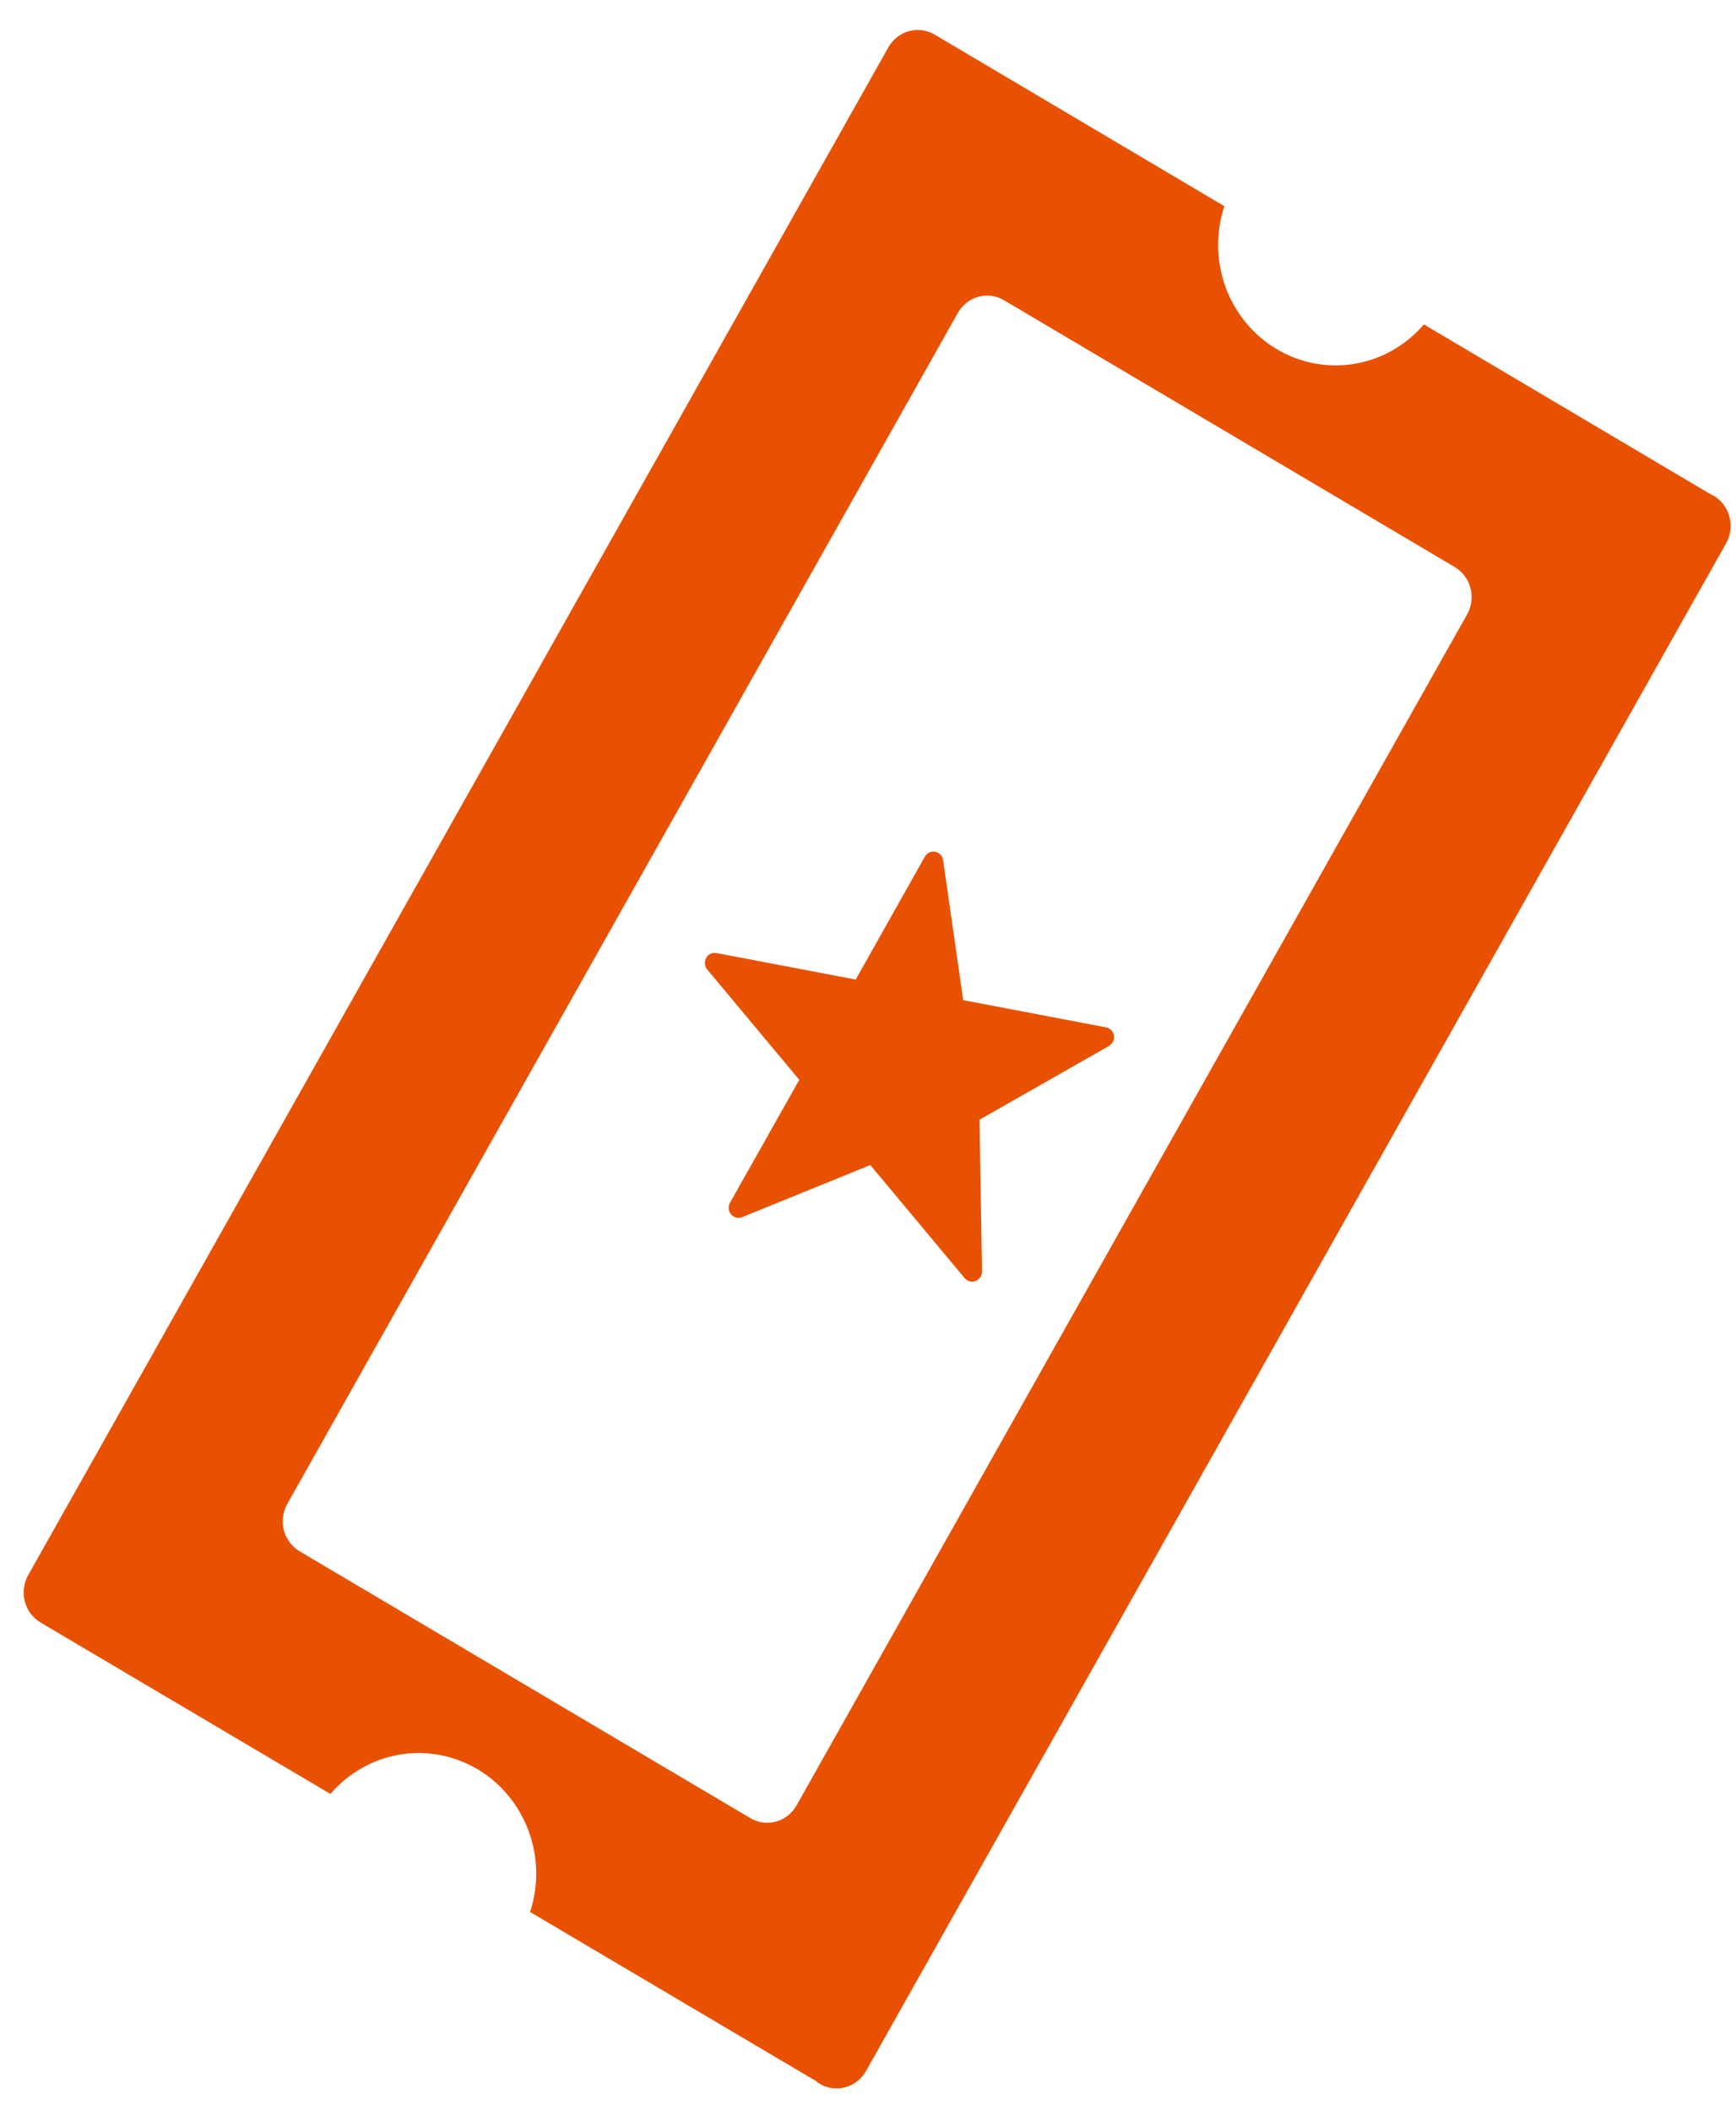 <svg width="51" height="62" viewBox="0 0 51 62" fill="none" xmlns="http://www.w3.org/2000/svg">
<path d="M50.346 14.562C50.326 14.55 50.304 14.543 50.283 14.533L41.831 9.528C41.305 10.142 40.587 10.551 39.798 10.684C39.011 10.817 38.204 10.666 37.513 10.257C36.821 9.848 36.289 9.205 36.007 8.439C35.727 7.673 35.712 6.831 35.97 6.056L27.458 1.016C27.229 0.881 26.958 0.845 26.703 0.915C26.449 0.985 26.23 1.155 26.099 1.389L0.83 46.255L0.829 46.258C0.763 46.373 0.72 46.501 0.704 46.634C0.687 46.768 0.696 46.901 0.729 47.031C0.763 47.161 0.821 47.282 0.901 47.389C0.98 47.495 1.08 47.584 1.193 47.651L9.707 52.684C10.235 52.071 10.952 51.663 11.739 51.529C12.526 51.397 13.333 51.548 14.025 51.956C14.716 52.365 15.247 53.006 15.529 53.771C15.812 54.535 15.826 55.376 15.573 56.151L23.977 61.119C24.011 61.146 24.043 61.174 24.08 61.196C24.194 61.264 24.318 61.306 24.449 61.325C24.578 61.342 24.71 61.333 24.835 61.298C24.962 61.264 25.079 61.204 25.184 61.122C25.287 61.041 25.374 60.939 25.44 60.823V60.824L50.71 15.955C50.776 15.839 50.818 15.711 50.835 15.578C50.852 15.445 50.844 15.311 50.809 15.181C50.776 15.052 50.717 14.931 50.639 14.824C50.558 14.718 50.459 14.629 50.346 14.562ZM43.1 18.045L23.401 53.021C23.335 53.137 23.248 53.239 23.145 53.32C23.041 53.402 22.923 53.462 22.797 53.496C22.671 53.531 22.539 53.54 22.41 53.523C22.28 53.506 22.155 53.462 22.041 53.394L8.804 45.56C8.69 45.492 8.591 45.403 8.512 45.297C8.432 45.191 8.374 45.069 8.34 44.941C8.307 44.811 8.298 44.676 8.314 44.544C8.333 44.411 8.374 44.283 8.44 44.167L28.139 9.191C28.271 8.957 28.488 8.786 28.742 8.716C28.997 8.646 29.268 8.683 29.497 8.818L42.737 16.653C42.849 16.72 42.949 16.809 43.028 16.915C43.108 17.021 43.166 17.143 43.199 17.272C43.233 17.401 43.242 17.536 43.225 17.669C43.207 17.801 43.166 17.929 43.1 18.045Z" fill="#E95102"/>
<path d="M32.49 30.171L28.297 29.372L27.707 25.262C27.698 25.202 27.671 25.145 27.63 25.101C27.589 25.057 27.534 25.027 27.476 25.015C27.417 25.004 27.356 25.011 27.302 25.037C27.247 25.062 27.202 25.104 27.171 25.157L25.139 28.768L21.049 27.989C20.991 27.977 20.93 27.985 20.876 28.011C20.822 28.037 20.776 28.078 20.747 28.131C20.717 28.184 20.704 28.245 20.709 28.306C20.714 28.367 20.738 28.425 20.776 28.471L23.481 31.712L21.446 35.322C21.416 35.376 21.403 35.437 21.41 35.498C21.415 35.56 21.439 35.619 21.478 35.665C21.517 35.711 21.57 35.743 21.628 35.758C21.686 35.772 21.747 35.768 21.802 35.746L25.568 34.215L28.341 37.538C28.379 37.583 28.431 37.616 28.489 37.631C28.546 37.645 28.607 37.641 28.662 37.62C28.718 37.599 28.765 37.56 28.798 37.51C28.832 37.46 28.85 37.4 28.849 37.339L28.776 32.883L32.578 30.719C32.629 30.689 32.672 30.644 32.698 30.589C32.724 30.534 32.733 30.473 32.724 30.412C32.713 30.352 32.685 30.297 32.644 30.254C32.602 30.211 32.548 30.182 32.49 30.171Z" fill="#E95102"/>
</svg>
